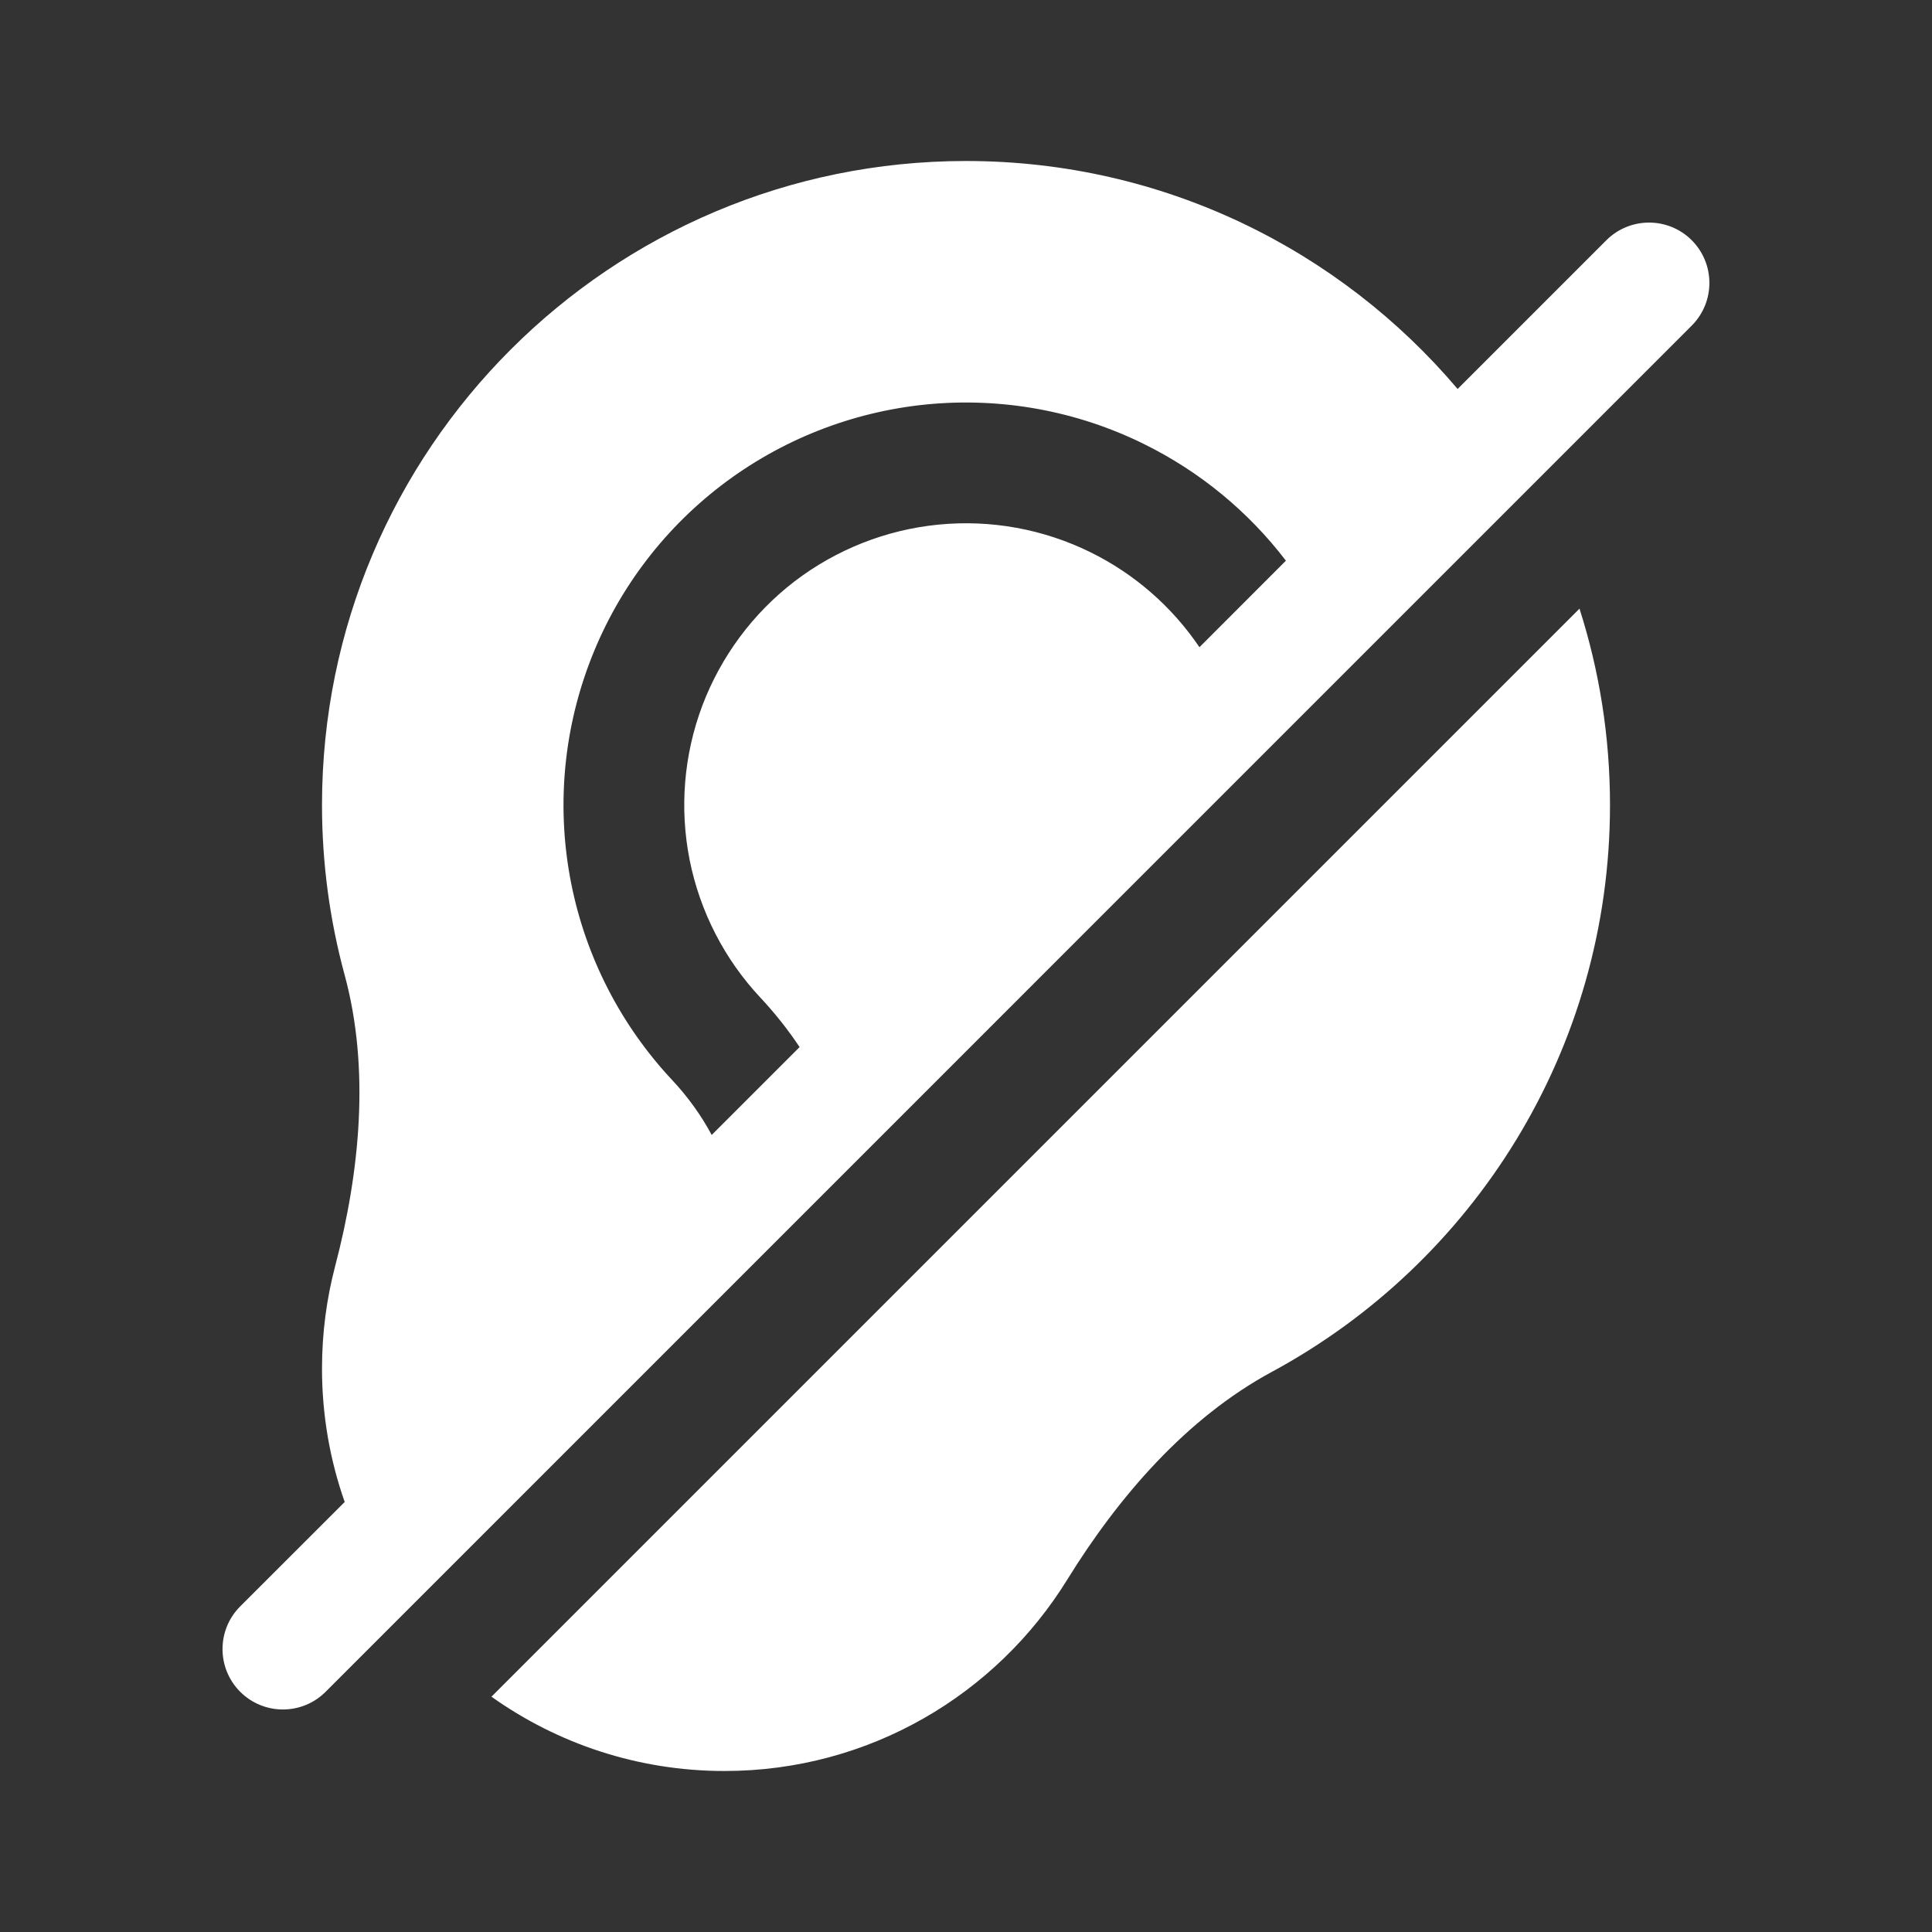 <svg width="24" height="24" viewBox="0 0 24 24" fill="none" xmlns="http://www.w3.org/2000/svg">
<rect x="0" y="0" width="24" height="24" fill="#333333" stroke="none"/>
<path d="M15.799 17.042C14.735 17.617 13.893 18.595 13.257 19.624C12.376 21.05 10.799 22 9 22C7.921 22 6.922 21.658 6.105 21.077L19.621 7.561C19.867 8.33 20 9.149 20 10C20 13.043 18.301 15.69 15.799 17.042Z" fill="white"/>
<path fill-rule="evenodd" clip-rule="evenodd" d="M21.015 4.045C21.308 3.752 21.308 3.277 21.015 2.984C20.723 2.692 20.248 2.692 19.955 2.984L18.107 4.832C16.64 3.1 14.448 2 12 2C7.582 2 4 5.582 4 10C4 10.729 4.098 11.435 4.28 12.107C4.598 13.273 4.471 14.556 4.164 15.726C4.057 16.133 4 16.56 4 17C4 17.581 4.099 18.139 4.282 18.658L2.984 19.955C2.691 20.248 2.691 20.723 2.984 21.016C3.277 21.309 3.752 21.309 4.045 21.016L21.015 4.045ZM15.974 6.965C15.507 6.354 14.905 5.858 14.211 5.516C13.375 5.103 12.439 4.933 11.51 5.024C10.581 5.116 9.697 5.465 8.956 6.033C8.216 6.601 7.649 7.365 7.321 8.239C6.992 9.112 6.914 10.06 7.096 10.976C7.278 11.891 7.713 12.737 8.351 13.418C8.543 13.623 8.712 13.857 8.841 14.099L9.933 13.007C9.784 12.784 9.619 12.578 9.446 12.393C8.999 11.916 8.695 11.323 8.567 10.683C8.44 10.042 8.494 9.379 8.724 8.767C8.955 8.156 9.351 7.621 9.869 7.223C10.388 6.826 11.007 6.581 11.657 6.517C12.307 6.453 12.962 6.572 13.548 6.861C14.094 7.13 14.56 7.537 14.9 8.04L15.974 6.965Z" fill="white"/>
</svg>
